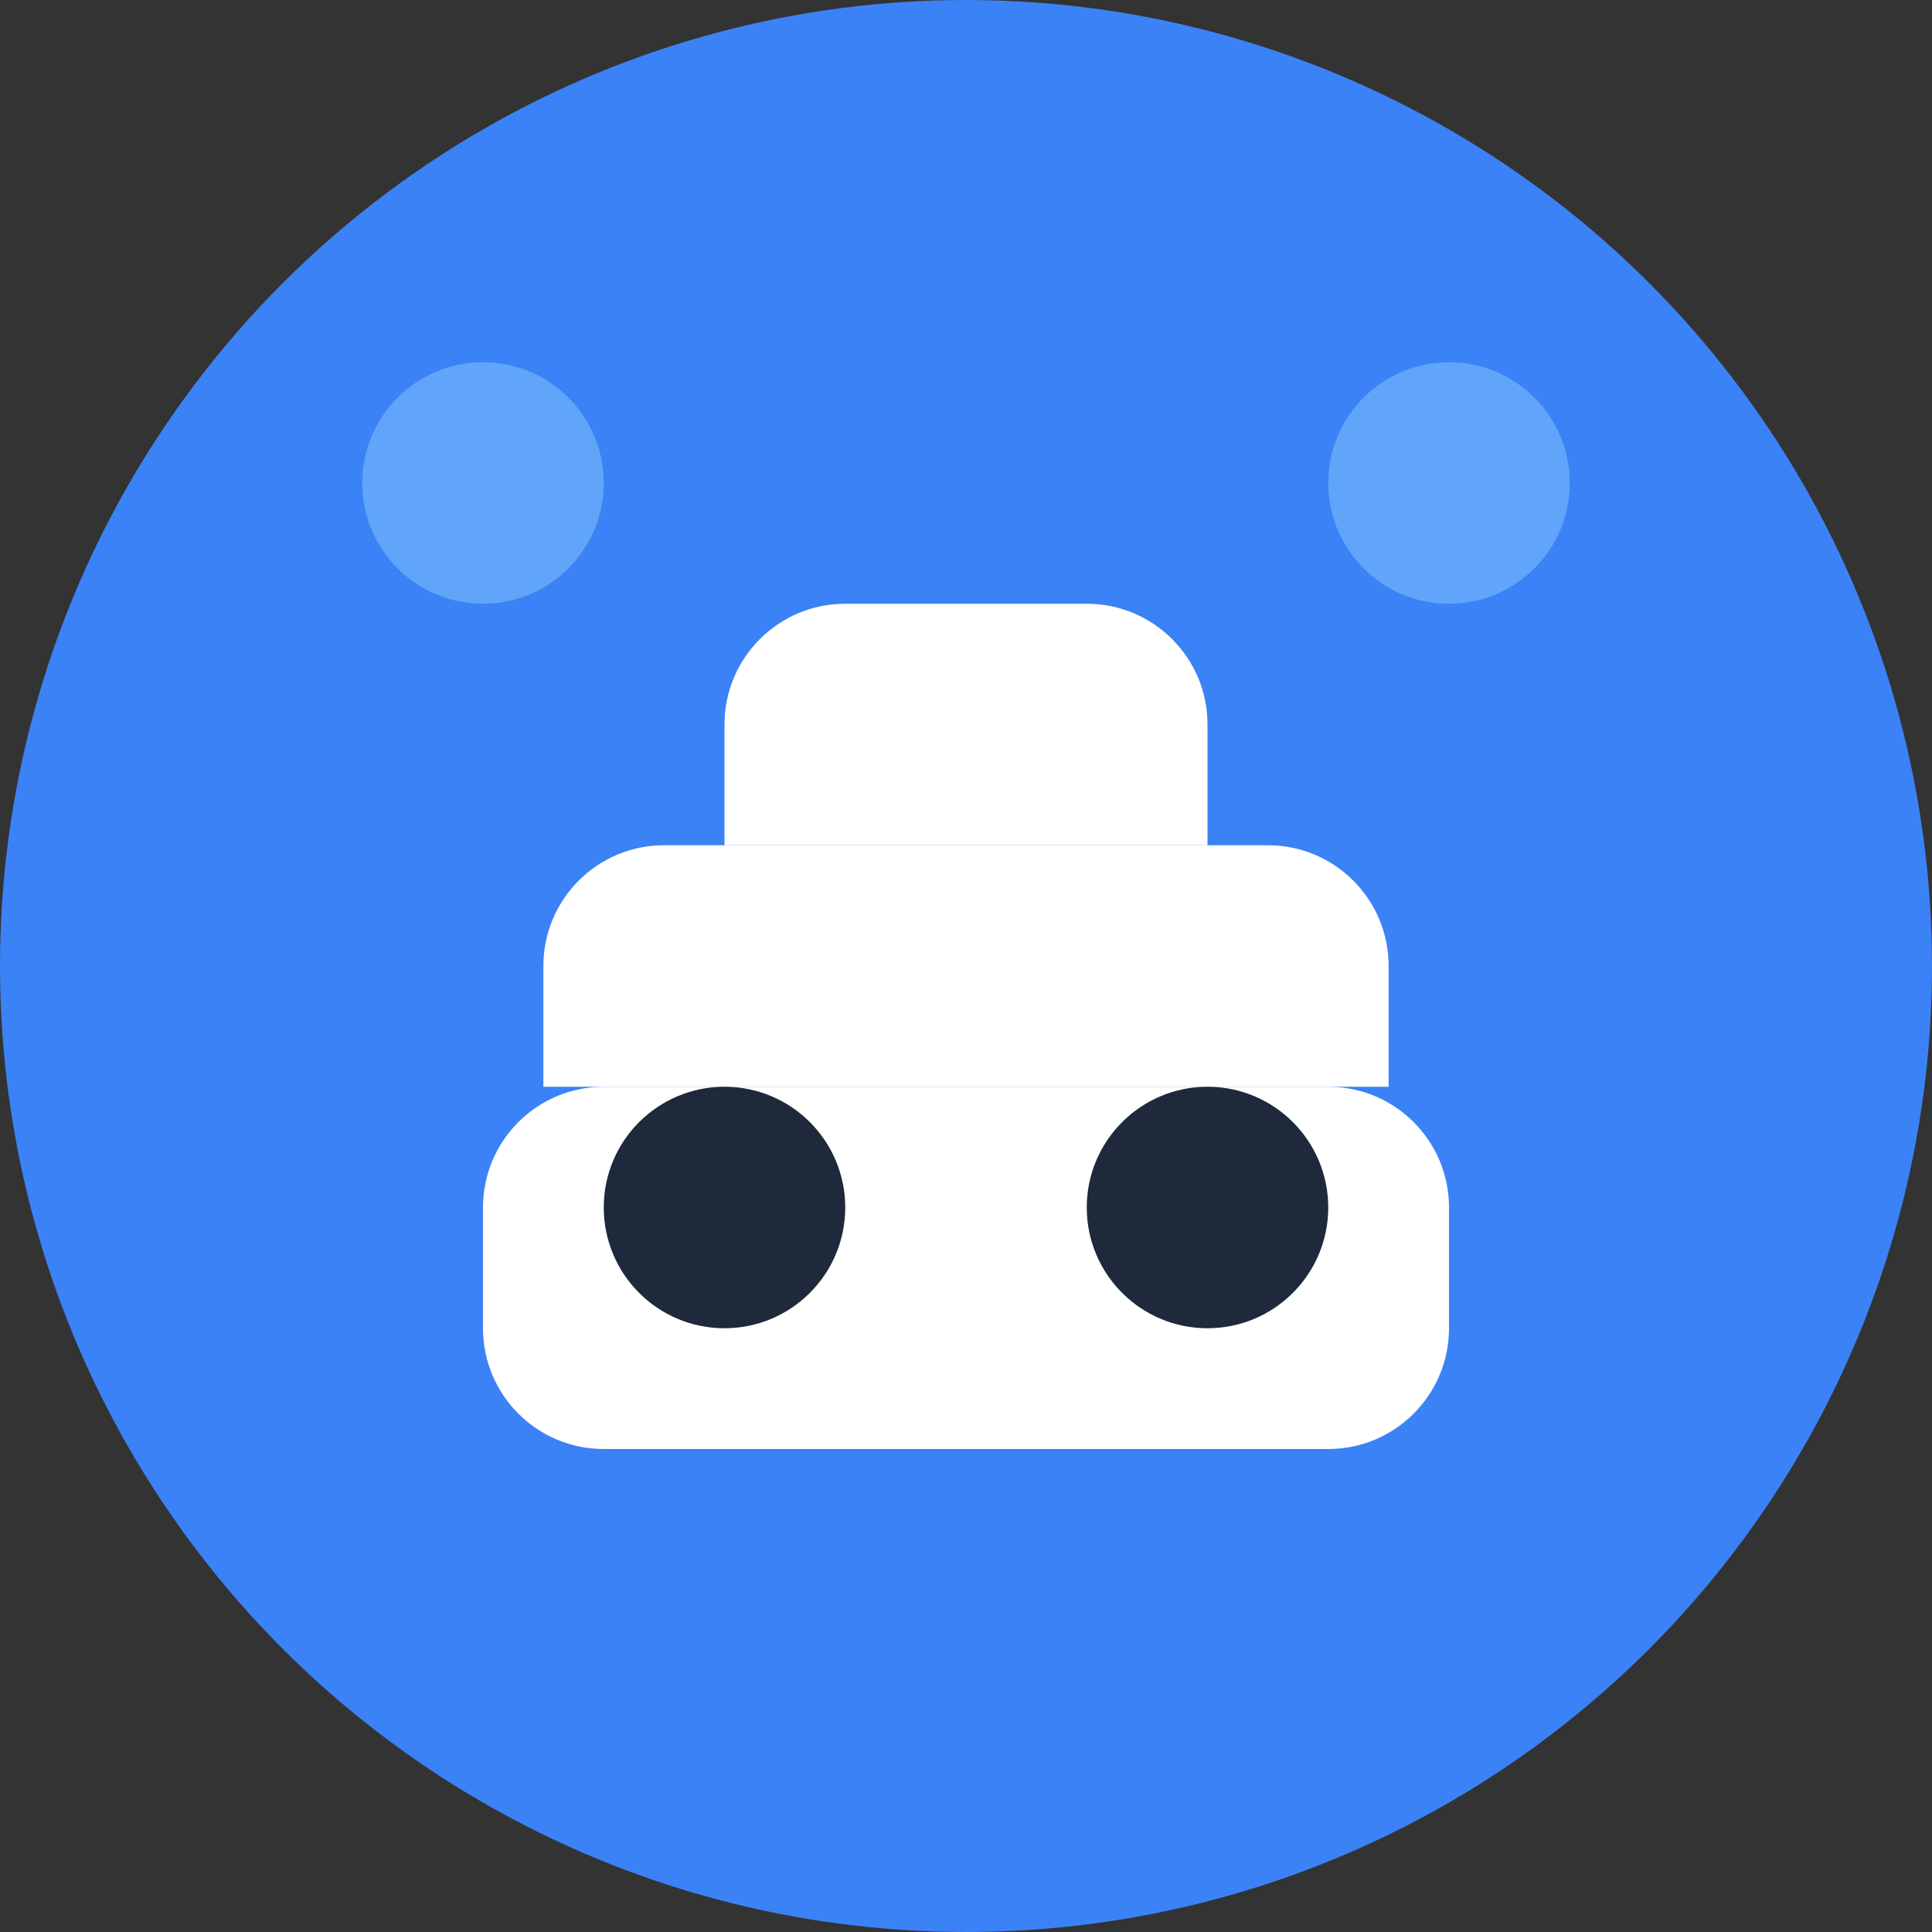 <svg width="32" height="32" viewBox="0 0 32 32" fill="none" xmlns="http://www.w3.org/2000/svg">
  <rect x="0" y="0" width="32" height="32" fill="#333333" stroke="none"/>
  <!-- Background circle -->
  <circle cx="16" cy="16" r="16" fill="#3B82F6"/>
  
  <!-- Car icon -->
  <path d="M8 20C8 18.895 8.895 18 10 18H22C23.105 18 24 18.895 24 20V22C24 23.105 23.105 24 22 24H10C8.895 24 8 23.105 8 22V20Z" fill="white"/>
  
  <!-- Car body -->
  <path d="M9 16C9 14.895 9.895 14 11 14H21C22.105 14 23 14.895 23 16V18H9V16Z" fill="white"/>
  
  <!-- Car roof -->
  <path d="M12 12C12 10.895 12.895 10 14 10H18C19.105 10 20 10.895 20 12V14H12V12Z" fill="white"/>
  
  <!-- Wheels -->
  <circle cx="12" cy="20" r="2" fill="#1E293B"/>
  <circle cx="20" cy="20" r="2" fill="#1E293B"/>
  
  <!-- Water drops for car wash theme -->
  <path d="M6 8C6 6.895 6.895 6 8 6C9.105 6 10 6.895 10 8C10 9.105 9.105 10 8 10C6.895 10 6 9.105 6 8Z" fill="#60A5FA"/>
  <path d="M22 8C22 6.895 22.895 6 24 6C25.105 6 26 6.895 26 8C26 9.105 25.105 10 24 10C22.895 10 22 9.105 22 8Z" fill="#60A5FA"/>
</svg> 